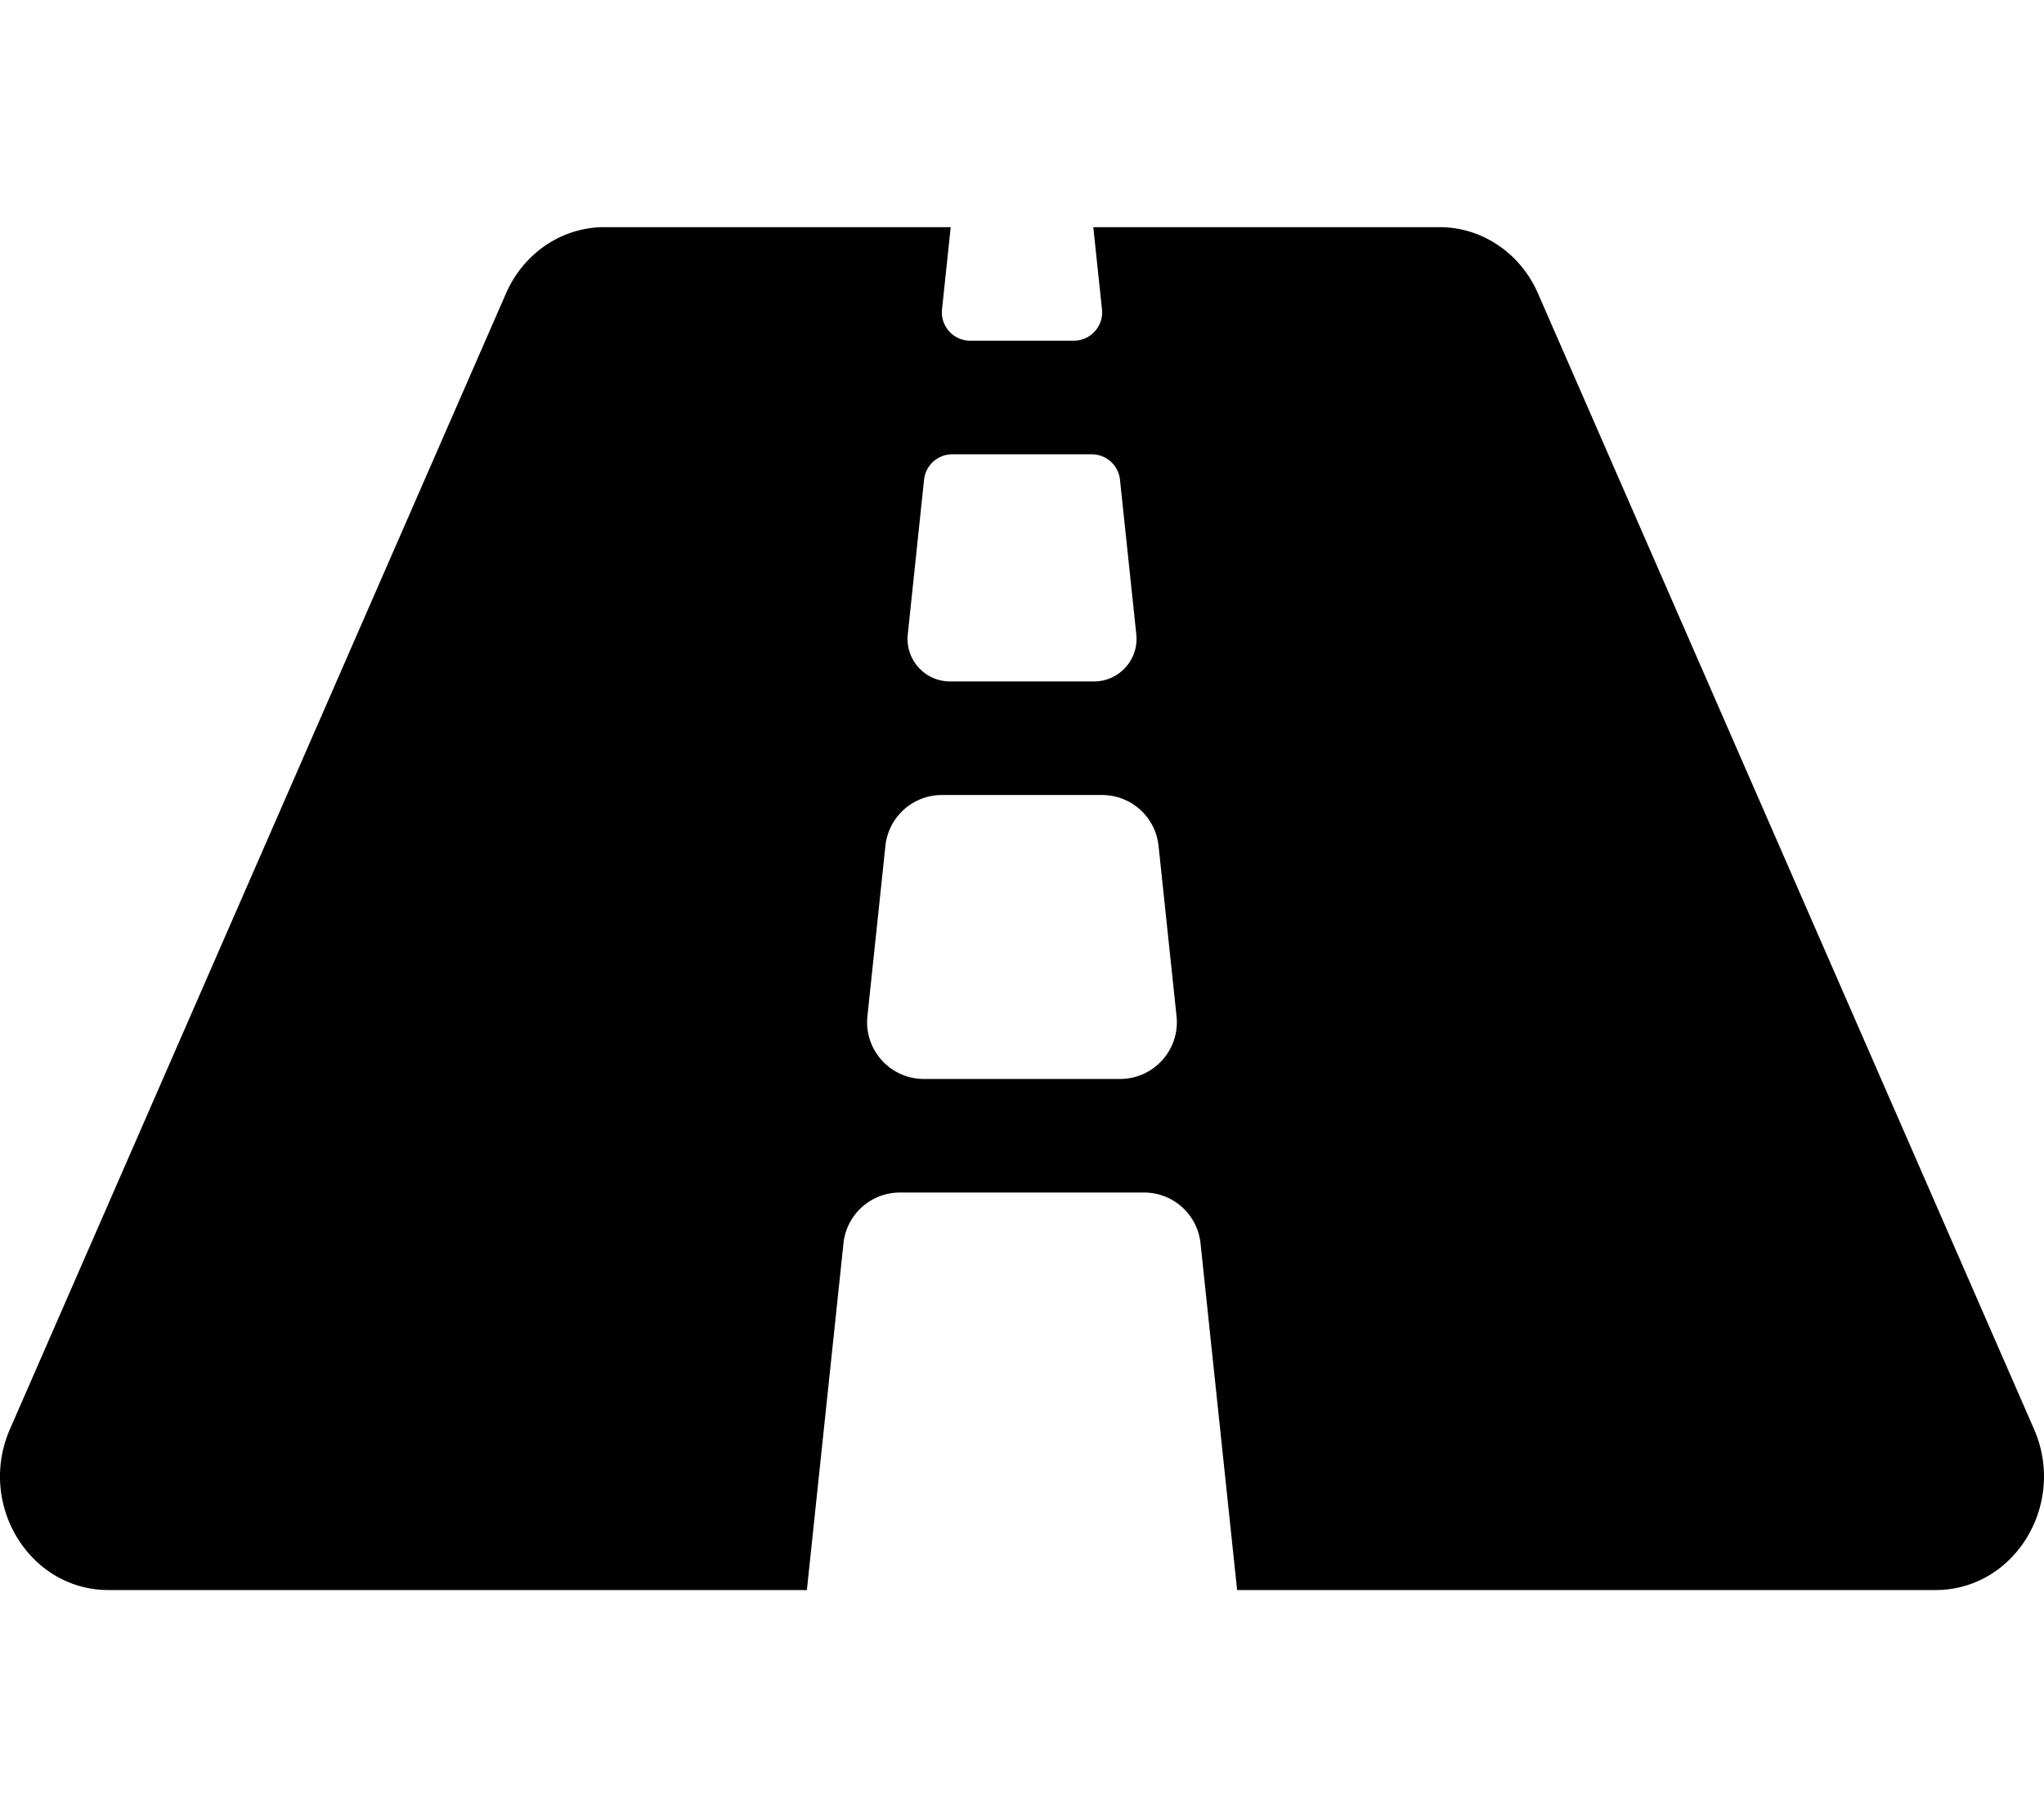 <svg fill="currentColor" xmlns="http://www.w3.org/2000/svg" viewBox="0 0 576 512"><!-- Font Awesome Free 5.15.3 by @fontawesome - https://fontawesome.com License - https://fontawesome.com/license/free (Icons: CC BY 4.0, Fonts: SIL OFL 1.1, Code: MIT License) --><path d="M573.19 402.67l-139.79-320C428.43 71.29 417.6 64 405.68 64h-97.59l2.45 23.16c.5 4.72-3.21 8.84-7.96 8.84h-29.16c-4.75 0-8.46-4.12-7.96-8.84L267.91 64h-97.59c-11.93 0-22.76 7.29-27.73 18.67L2.8 402.67C-6.45 423.86 8.31 448 30.54 448h196.84l10.31-97.68c.86-8.14 7.72-14.32 15.91-14.32h68.8c8.19 0 15.05 6.18 15.91 14.32L348.62 448h196.84c22.23 0 36.99-24.14 27.73-45.33zM260.4 135.16a8 8 0 0 1 7.96-7.16h39.29c4.09 0 7.53 3.09 7.96 7.16l4.6 43.58c.75 7.09-4.81 13.26-11.93 13.26h-40.54c-7.13 0-12.68-6.17-11.93-13.26l4.59-43.58zM315.64 304h-55.29c-9.5 0-16.91-8.23-15.91-17.68l5.07-48c.86-8.14 7.72-14.32 15.91-14.32h45.15c8.19 0 15.05 6.18 15.91 14.32l5.07 48c1 9.45-6.41 17.68-15.91 17.68z"/></svg>